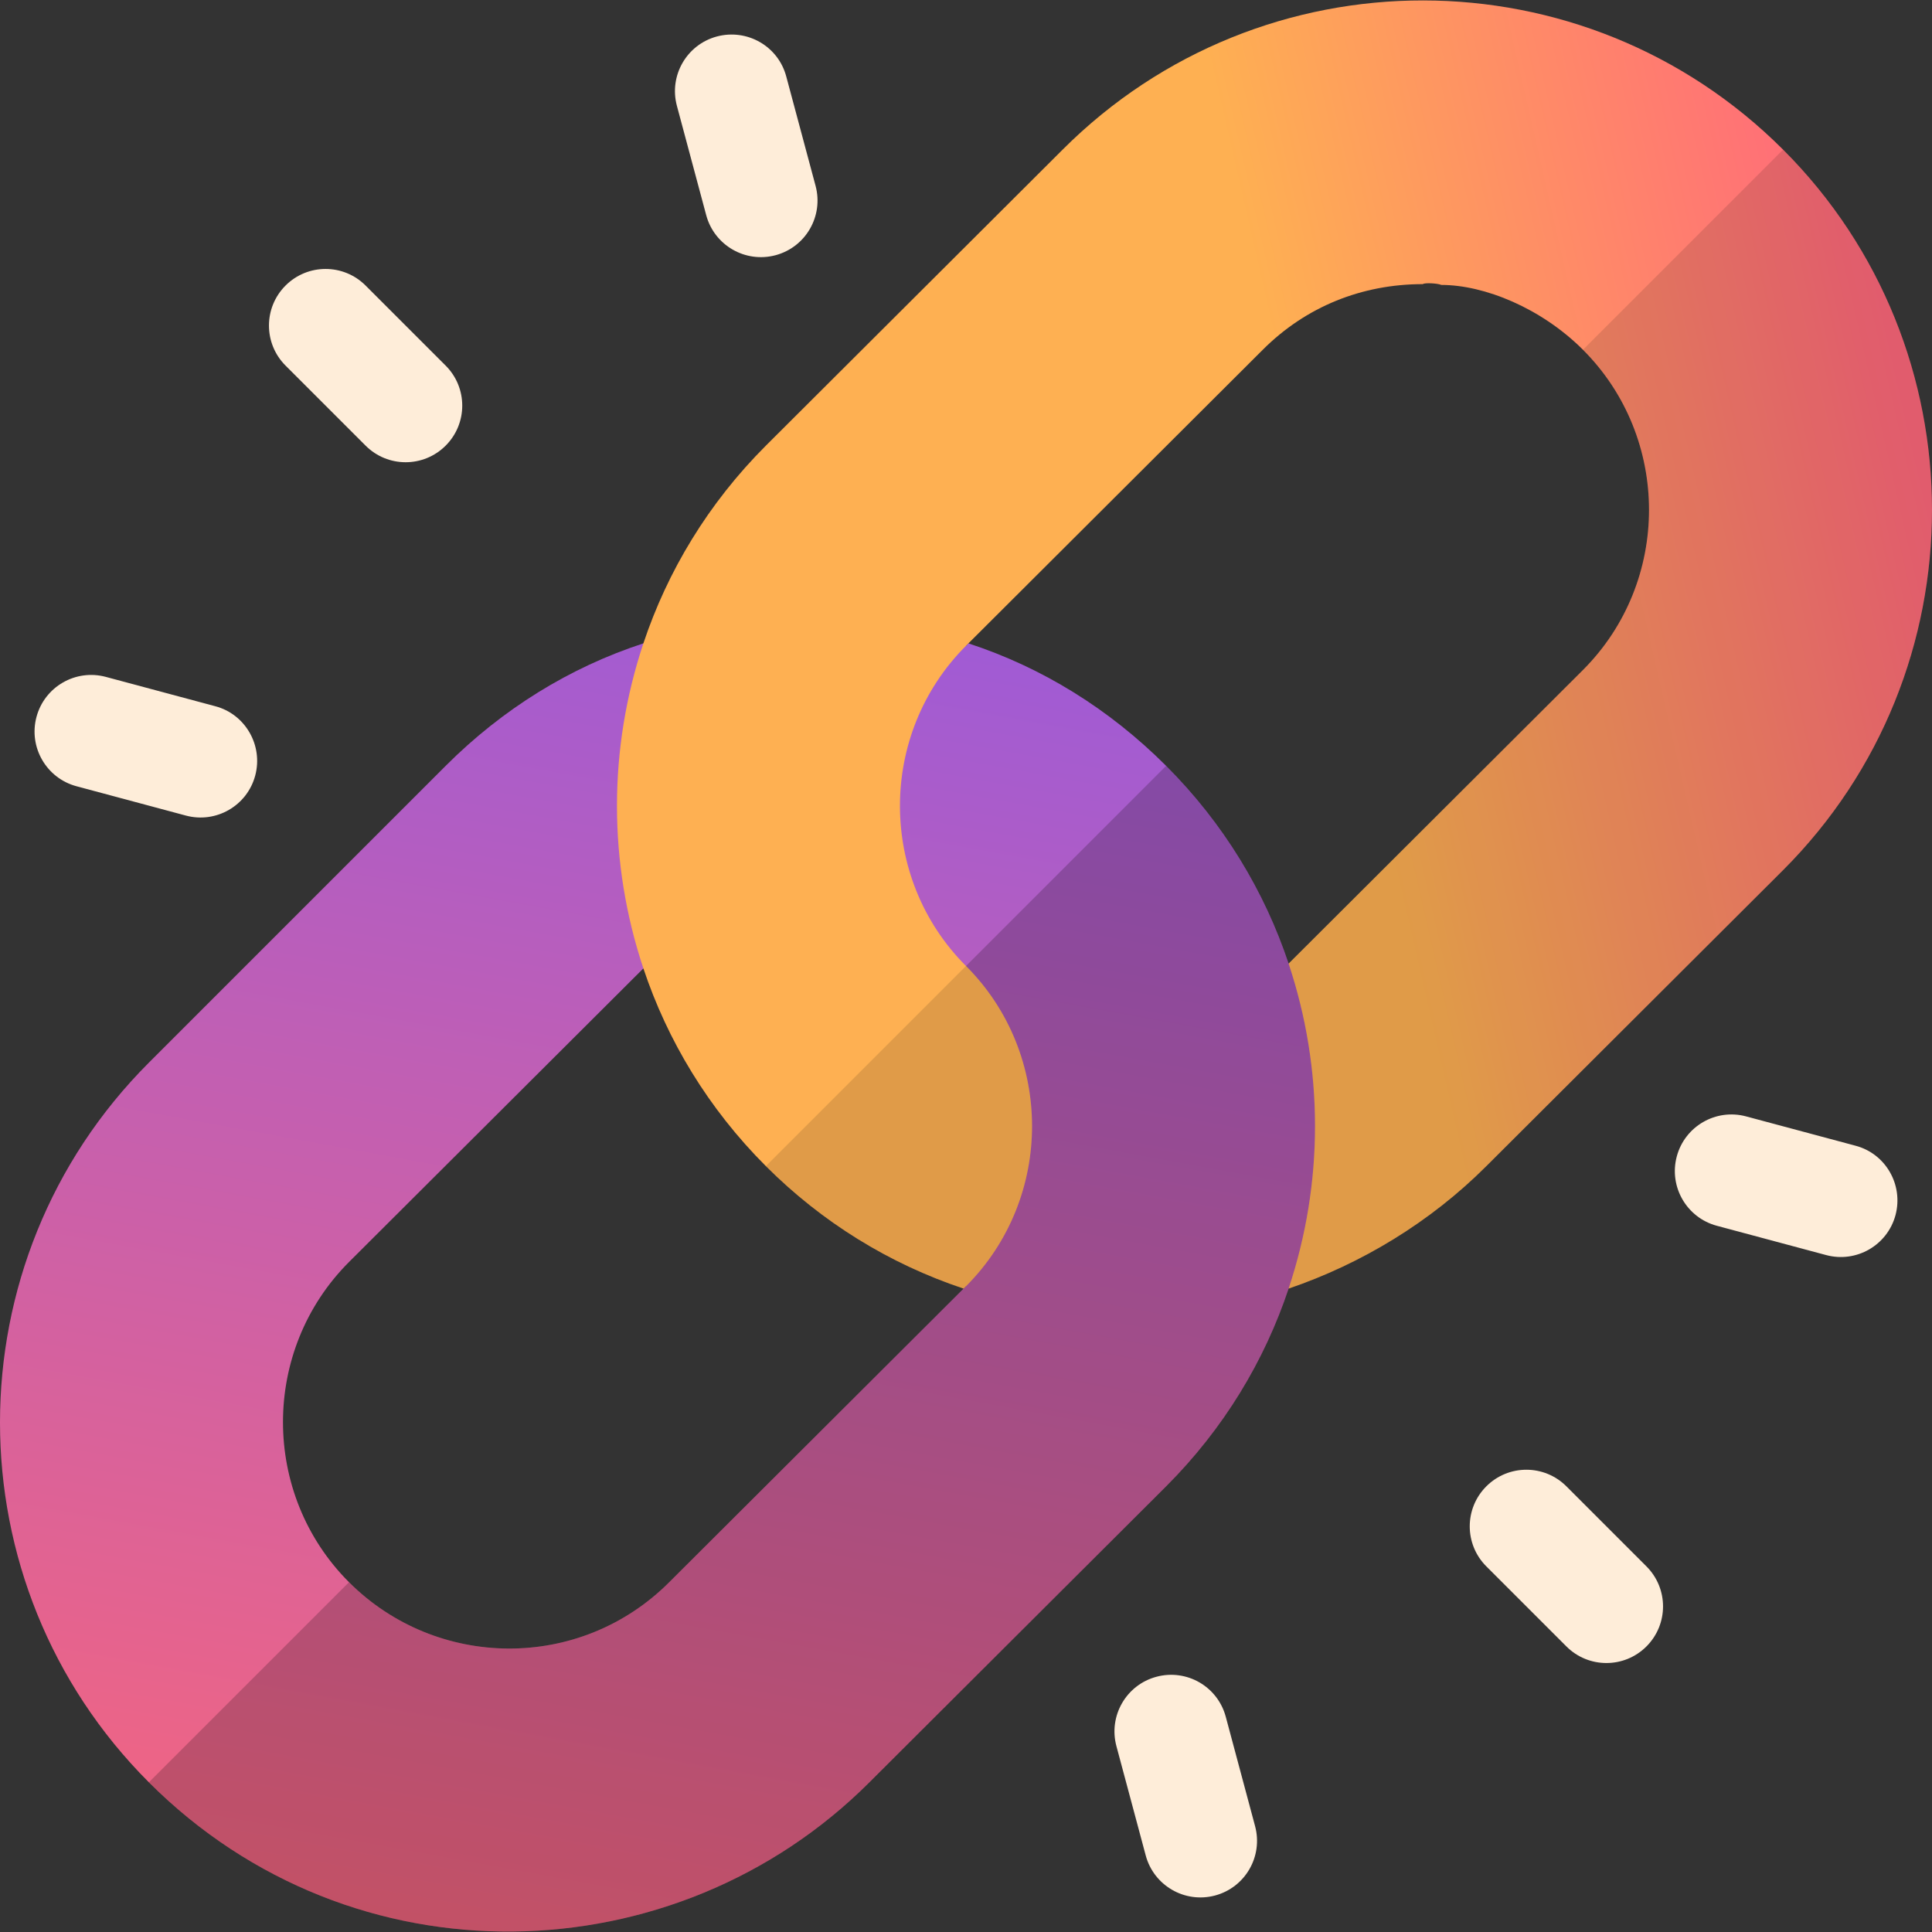 <svg width="220" height="220" viewBox="0 0 220 220" fill="none" xmlns="http://www.w3.org/2000/svg">
<rect x="0" y="0" width="220" height="220" fill="#333333" stroke="none"/>
<g clip-path="url(#clip0)">
<path d="M146.736 146.735L167.611 115.103L146.736 109.725C144.002 101.521 139.352 93.772 132.789 87.209C126.316 80.737 118.66 75.997 110.273 73.262L110 73.536L84.567 72.533L73.263 73.262C64.877 75.997 57.22 80.737 50.748 87.209L16.955 121.003C-5.652 143.609 -5.652 180.351 16.955 202.958C40.199 226.203 76.936 225.018 98.996 202.958L132.789 169.25C139.353 162.687 144.002 154.939 146.736 146.735ZM76.207 180.168C65.997 190.378 49.68 190.104 39.744 180.168C29.717 170.141 29.717 153.732 39.744 143.705L73.263 110.272L91.586 128.412L110 146.461L76.207 180.168Z" fill="url(#paint0_linear)"/>
<path opacity="0.2" d="M132.789 169.25L98.996 202.957C76.936 225.017 40.2 226.202 16.955 202.957L39.744 180.168C49.681 190.105 65.997 190.378 76.207 180.168L110 146.461L91.587 128.412L132.789 87.209C139.352 93.772 144.002 101.521 146.737 109.725L167.611 115.103L146.737 146.734C144.002 154.939 139.353 162.687 132.789 169.25Z" fill="black"/>
<path d="M178.368 187.482L169.252 178.366C166.732 175.847 166.732 171.769 169.252 169.25C171.771 166.731 175.848 166.731 178.368 169.25L187.483 178.366C190.003 180.885 190.003 184.963 187.483 187.482C184.964 190.001 180.887 190.001 178.368 187.482Z" fill="#FEEDD9"/>
<path d="M41.632 50.746L32.516 41.631C29.997 39.111 29.997 35.034 32.516 32.515C35.035 29.996 39.112 29.996 41.631 32.515L50.747 41.631C53.266 44.15 53.266 48.227 50.747 50.746C48.227 53.265 44.151 53.265 41.632 50.746Z" fill="#FEEDD9"/>
<path d="M190.937 131.684C191.859 128.243 195.393 126.204 198.833 127.126L211.287 130.464C214.728 131.368 216.758 134.919 215.846 138.36C214.924 141.801 211.39 143.839 207.95 142.918L195.496 139.58C192.077 138.665 190.015 135.145 190.937 131.684Z" fill="#FEEDD9"/>
<path d="M4.155 81.636C5.076 78.195 8.61 76.157 12.051 77.078L24.505 80.417C27.933 81.316 29.98 84.868 29.063 88.313C28.142 91.754 24.608 93.792 21.167 92.871L8.713 89.532C5.295 88.618 3.232 85.097 4.155 81.636Z" fill="#FEEDD9"/>
<path d="M130.466 211.286L127.127 198.832C126.206 195.391 128.244 191.857 131.685 190.936C135.126 190.014 138.656 192.039 139.581 195.494L142.919 207.948C143.841 211.389 141.802 214.922 138.361 215.844C134.901 216.766 131.381 214.704 130.466 211.286Z" fill="#FEEDD9"/>
<path d="M80.418 24.503L77.079 12.049C76.158 8.608 78.196 5.075 81.637 4.153C85.078 3.241 88.616 5.257 89.533 8.712L92.872 21.166C93.793 24.607 91.755 28.14 88.314 29.062C84.853 29.983 81.333 27.921 80.418 24.503Z" fill="#FEEDD9"/>
<path d="M203.045 17.039C180.438 -5.567 143.701 -5.659 121.003 17.039L87.21 50.747C80.647 57.31 75.998 65.058 73.263 73.262C69.252 85.295 69.252 98.239 73.263 110.272C75.998 118.476 80.647 126.225 87.21 132.788C93.591 139.169 101.249 143.909 109.726 146.735L110 146.462C120.027 136.434 120.027 120.026 110 109.999C99.972 99.972 99.972 83.563 110 73.536L143.793 39.829C148.716 34.906 155.097 32.354 162.025 32.354C162.207 32.172 163.756 32.263 164.121 32.445C169.044 32.445 175.515 35.088 180.256 39.829C190.283 49.856 190.283 66.264 180.256 76.292L146.737 109.725C150.748 121.758 150.748 134.702 146.737 146.735C155.031 143.909 162.871 139.169 169.252 132.788L203.045 99.081C225.652 76.473 225.651 39.646 203.045 17.039Z" fill="url(#paint1_linear)"/>
<path opacity="0.12" d="M110 146.461L109.727 146.734C101.25 143.908 93.592 139.168 87.211 132.787L110 109.998C120.027 120.025 120.028 136.433 110 146.461Z" fill="black"/>
<path opacity="0.12" d="M203.045 99.081L169.251 132.788C162.871 139.169 155.031 143.91 146.736 146.735C150.747 134.702 150.747 121.758 146.736 109.725L180.255 76.292C190.283 66.264 190.282 49.856 180.255 39.829L203.044 17.04C225.651 39.646 225.652 76.473 203.045 99.081Z" fill="black"/>
</g>
<defs>
<linearGradient id="paint0_linear" x1="27" y1="42" x2="-3.599" y2="209.415" gradientUnits="userSpaceOnUse">
<stop stop-color="#985ADD"/>
<stop offset="1" stop-color="#F36580"/>
</linearGradient>
<linearGradient id="paint1_linear" x1="199.5" y1="-57.5" x2="125.383" y2="-40.522" gradientUnits="userSpaceOnUse">
<stop offset="0.079" stop-color="#FF687B"/>
<stop offset="0.984" stop-color="#FEB052"/>
</linearGradient>
<clipPath id="clip0">
<rect width="220" height="220" fill="white"/>
</clipPath>
</defs>
</svg>
